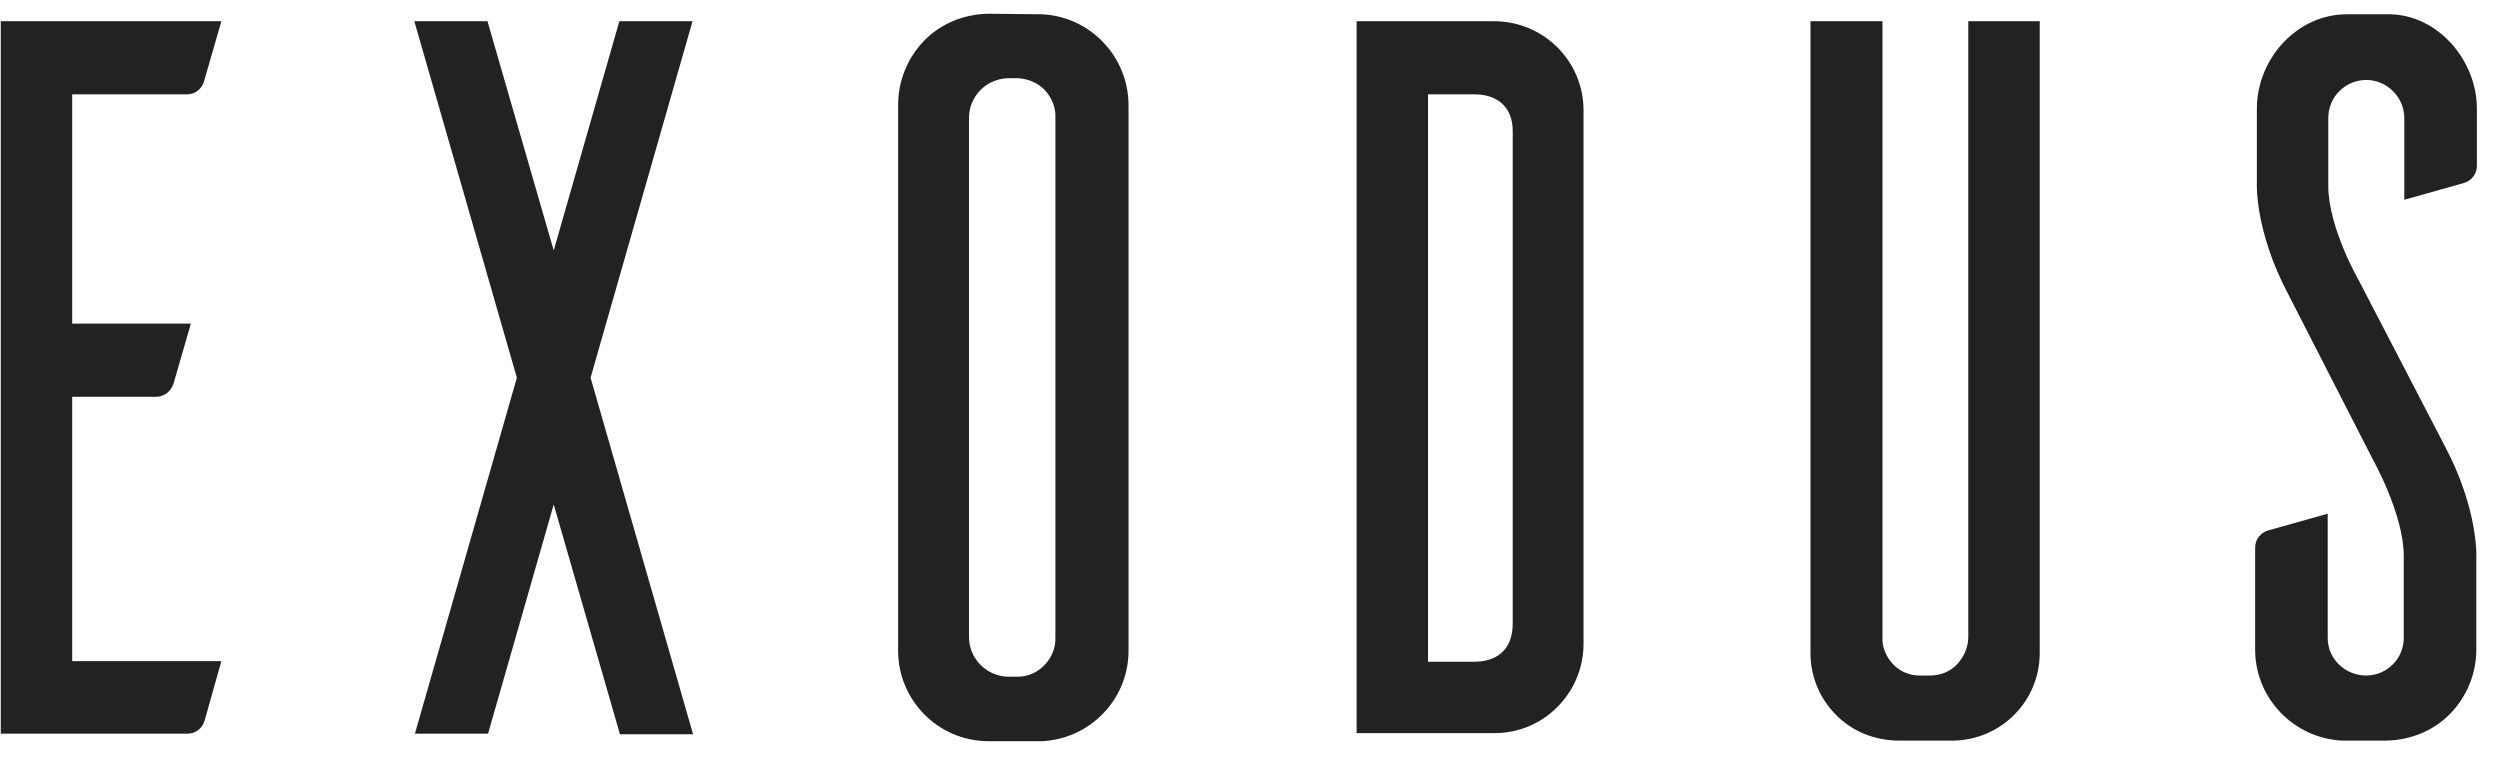 <svg width="82" height="25" viewBox="0 0 82 25" fill="none" xmlns="http://www.w3.org/2000/svg">
<path fill-rule="evenodd" clip-rule="evenodd" d="M61.745 0.696V20.891C61.726 21.212 61.858 21.534 62.085 21.779C62.312 22.025 62.633 22.157 62.954 22.157H63.313C63.653 22.157 63.975 22.025 64.201 21.779C64.428 21.534 64.56 21.212 64.56 20.891V0.696H66.903V21.42C66.903 22.988 65.656 24.254 64.088 24.292H62.293C61.518 24.292 60.782 24.009 60.234 23.461C59.686 22.913 59.384 22.195 59.384 21.42V0.696H61.745ZM78.408 0.469C79.976 0.507 81.242 1.981 81.242 3.567V5.438C81.242 5.702 81.072 5.929 80.808 6.005L78.861 6.552V3.87C78.861 3.19 78.294 2.623 77.615 2.623C76.934 2.623 76.368 3.171 76.368 3.87V6.099C76.368 7.478 77.388 9.235 77.388 9.235L80.184 14.619C81.318 16.754 81.223 18.322 81.223 18.322V21.307C81.223 22.082 80.921 22.837 80.373 23.404C79.825 23.971 79.069 24.273 78.276 24.292H76.802C75.215 24.198 73.969 22.894 73.969 21.307V17.963C73.969 17.699 74.138 17.472 74.403 17.396L76.349 16.849V20.929C76.349 21.609 76.916 22.157 77.615 22.157C78.294 22.157 78.861 21.59 78.843 20.891V18.228C78.843 16.867 77.822 15.054 77.822 15.054L75.064 9.67C73.93 7.535 74.025 5.967 74.025 5.967V3.567C74.025 1.943 75.328 0.469 76.972 0.469H78.408ZM34.182 0.469C35.769 0.545 37.016 1.867 37.016 3.454V21.383C36.997 22.951 35.75 24.235 34.182 24.311H32.387C30.782 24.292 29.478 22.988 29.459 21.383V3.435C29.459 2.661 29.761 1.905 30.309 1.338C30.857 0.771 31.613 0.469 32.406 0.45L34.182 0.469ZM7.261 0.696L6.694 2.661C6.619 2.925 6.392 3.095 6.127 3.095H2.368V10.614H6.26L5.693 12.579C5.617 12.825 5.391 13.014 5.126 13.014H2.368V21.685H7.261L6.713 23.631C6.638 23.895 6.411 24.065 6.146 24.065H0.025V0.696H7.261ZM49.031 0.696C50.656 0.715 51.94 2.018 51.94 3.624V21.118C51.94 22.724 50.637 24.046 49.031 24.046H44.497V0.696H49.031ZM18.162 8.215L20.315 0.696H22.715L19.371 12.39L22.733 24.084H20.334L18.162 16.546L16.008 24.065H13.609L16.953 12.39L13.59 0.696H15.989L18.162 8.215ZM33.389 22.195C33.728 22.195 34.05 22.044 34.276 21.798C34.503 21.553 34.635 21.232 34.617 20.891V3.87C34.635 3.53 34.503 3.209 34.276 2.963C34.05 2.717 33.728 2.585 33.389 2.566H33.029C32.33 2.604 31.783 3.171 31.783 3.87V20.891C31.783 21.59 32.33 22.157 33.029 22.195H33.389ZM48.37 21.704C49.031 21.704 49.617 21.364 49.617 20.457V4.304C49.617 3.435 49.031 3.095 48.37 3.095H46.839V21.704H48.37Z" fill="#222222"/>
</svg>
